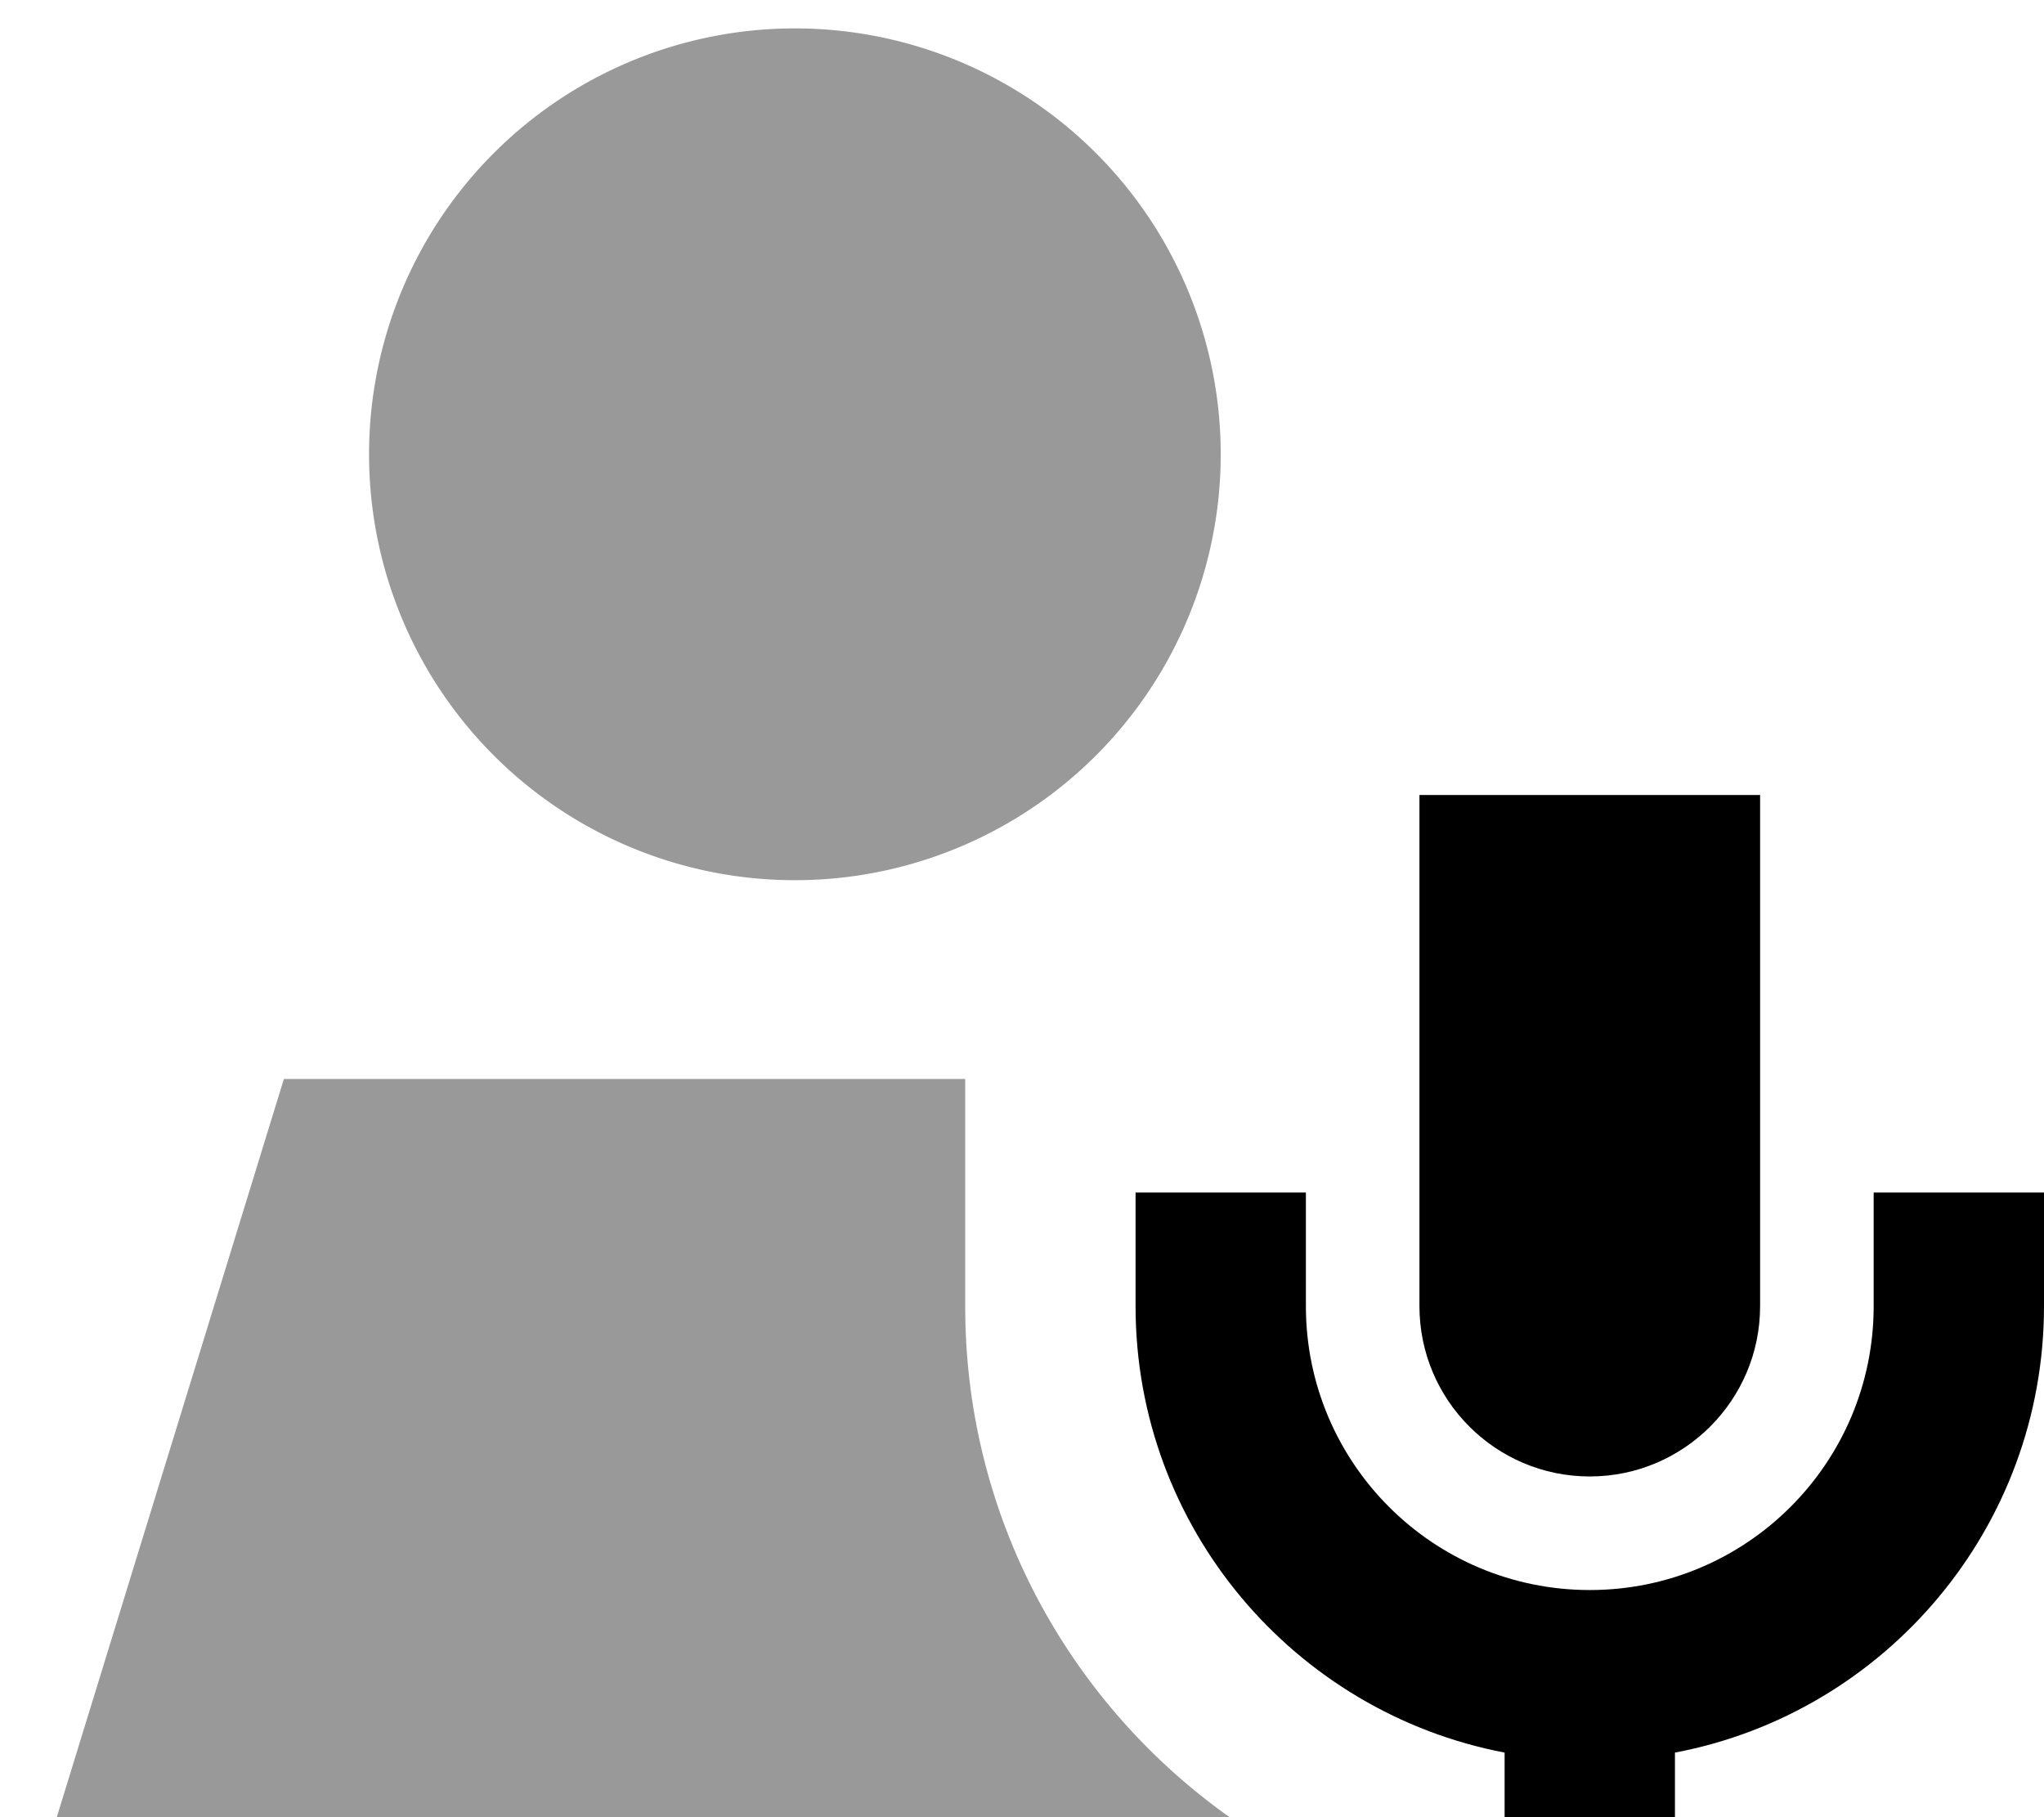<svg xmlns="http://www.w3.org/2000/svg" viewBox="0 0 576 512"><!--! Font Awesome Pro 7.0.1 by @fontawesome - https://fontawesome.com License - https://fontawesome.com/license (Commercial License) Copyright 2025 Fonticons, Inc. --><path opacity=".4" fill="currentColor" d="M16 512l330.5 0c-45-31.9-74.5-84.4-74.5-143.8l0-64.2-192 0-64 208zm88-384a120 120 0 1 0 240 0 120 120 0 1 0 -240 0z"/><path fill="currentColor" d="M496 224l-96 0 0 144c0 26.5 21.5 48 48 48s48-21.5 48-48l0-144zM368 360l0-24-48 0 0 32c0 62.5 44.8 114.5 104 125.8l0 50.2 48 0 0-50.2c59.2-11.2 104-63.3 104-125.8l0-32-48 0 0 32c0 44.2-35.8 80-80 80s-80-35.8-80-80l0-8z"/></svg>